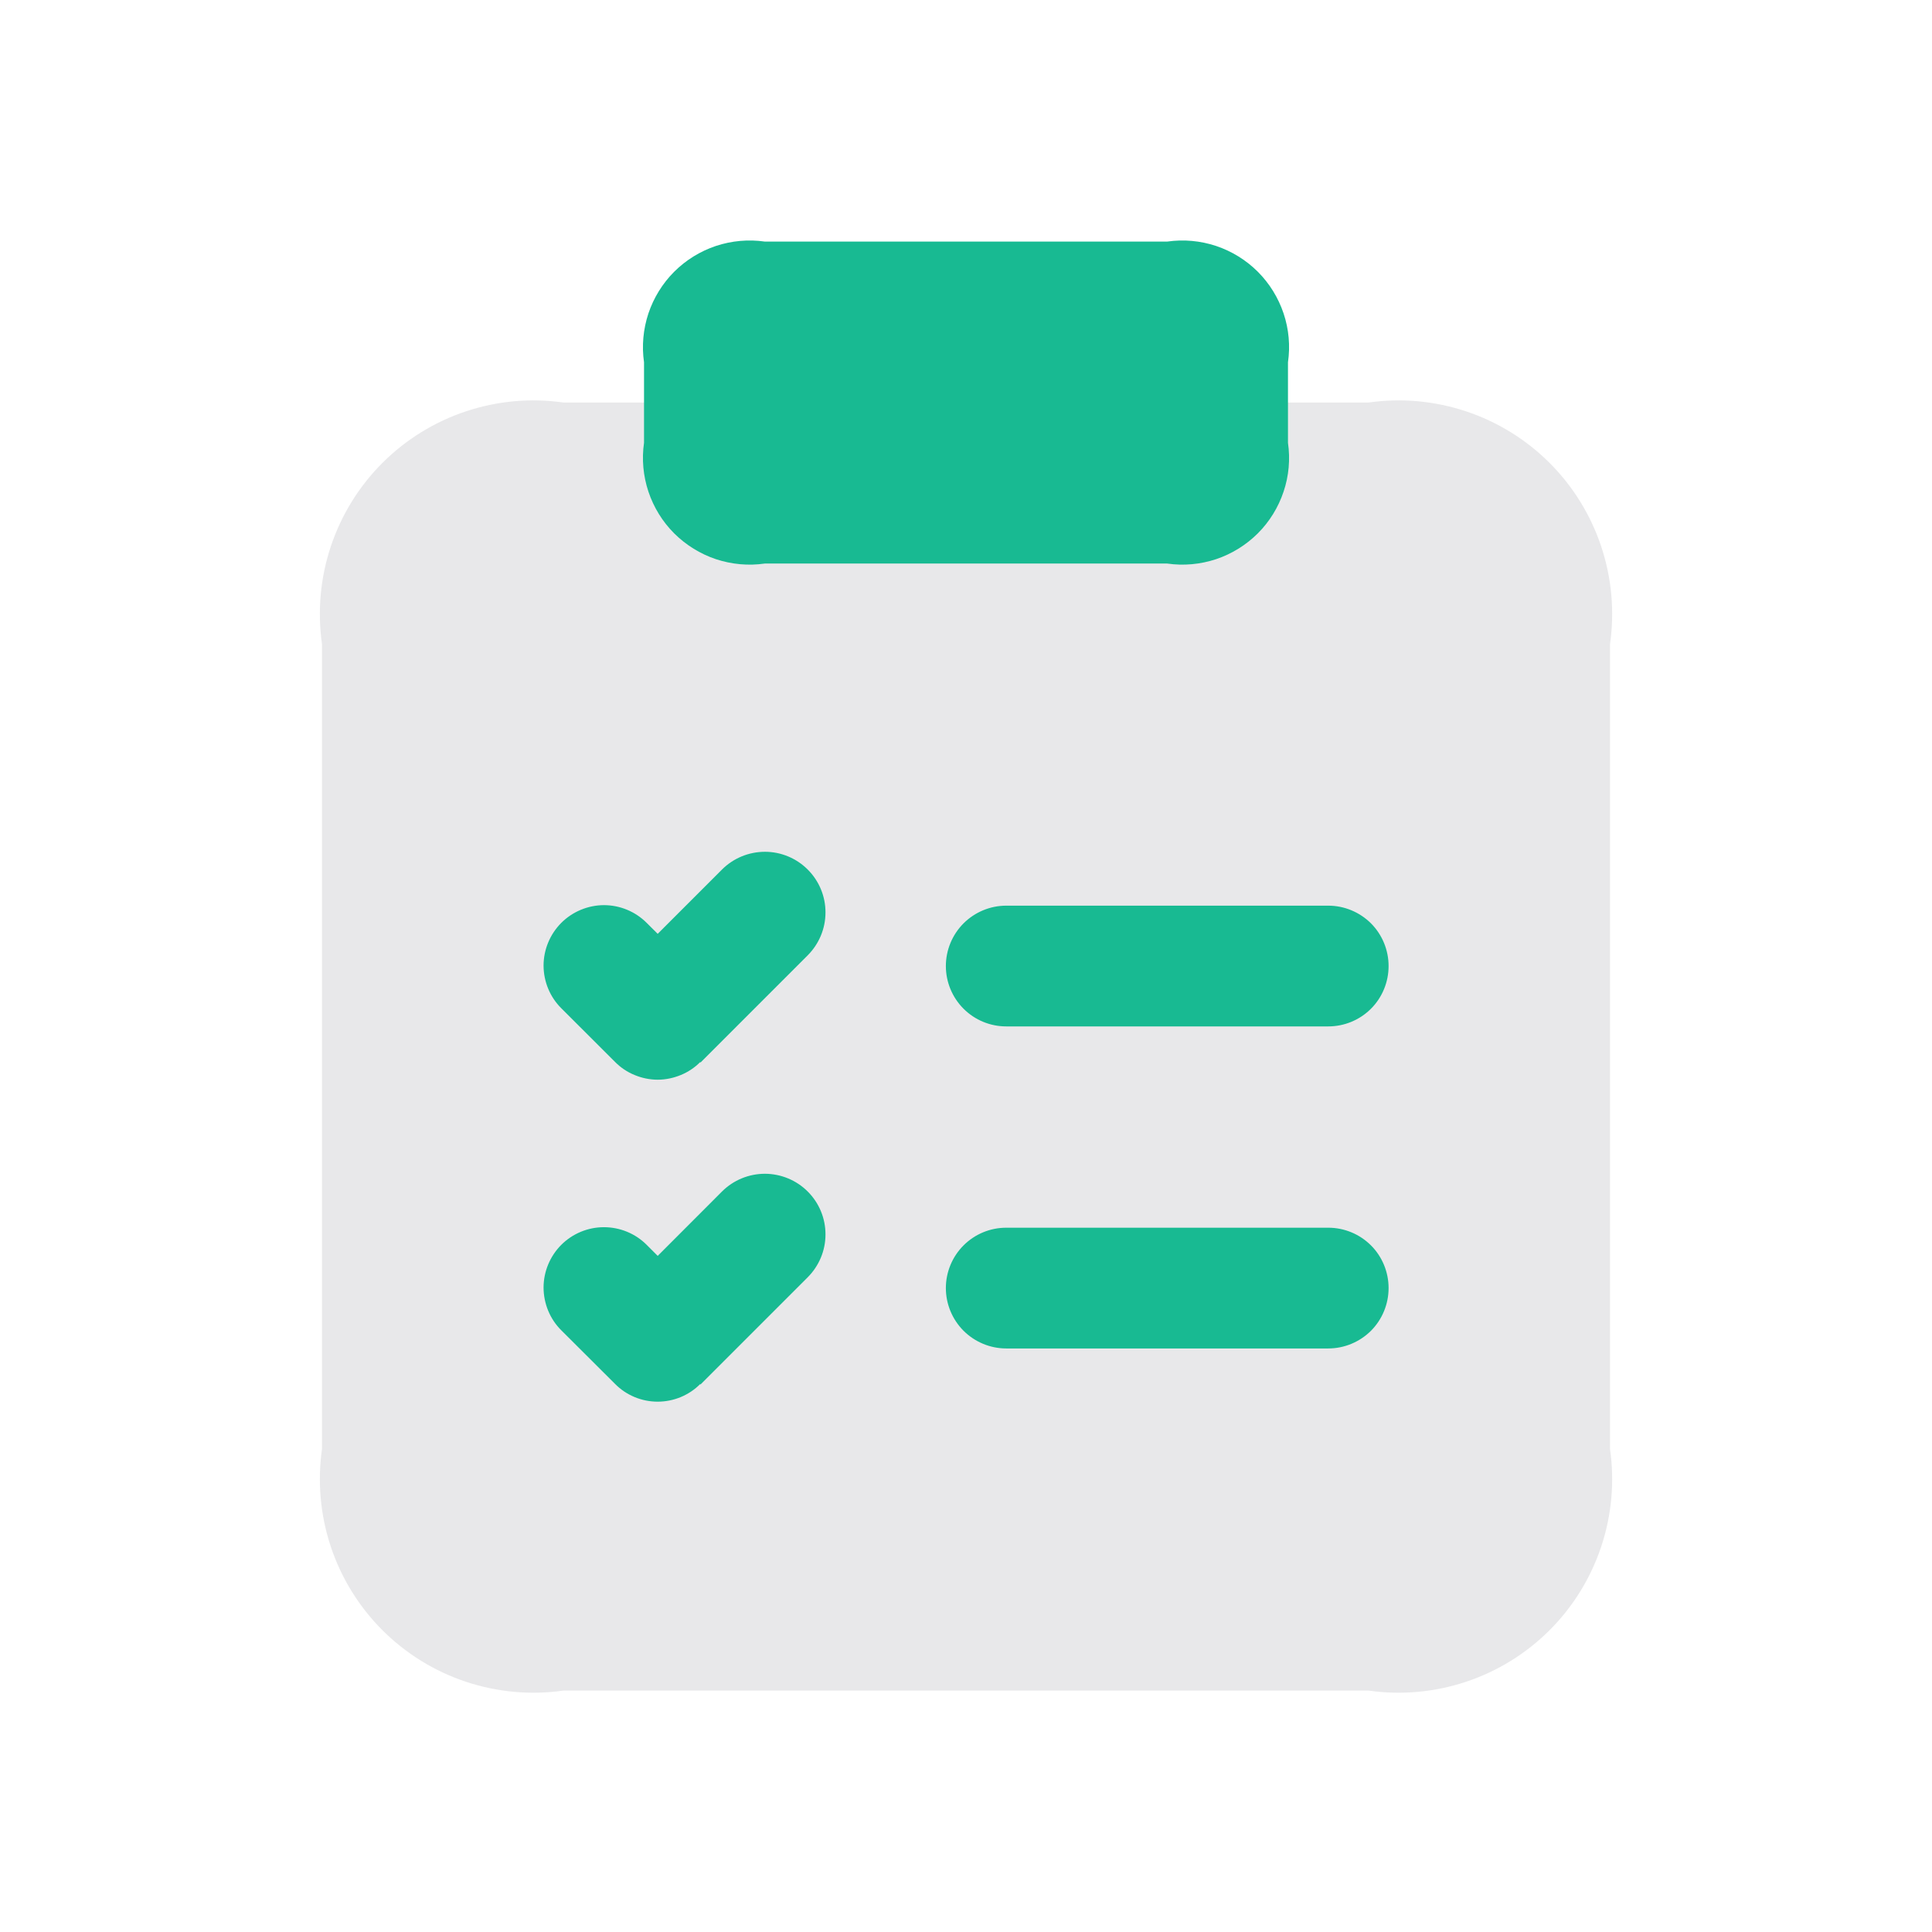 <svg
  width="26"
  height="26"
  viewBox="0 0 26 26"
  fill="none"
  xmlns="http://www.w3.org/2000/svg"
>
<path
    d="M17.334 5.417H18.417C18.858 5.354 19.308 5.395 19.731 5.536C20.154 5.677 20.539 5.915 20.854 6.23C21.169 6.545 21.407 6.93 21.548 7.353C21.689 7.776 21.73 8.226 21.667 8.667V19.501C21.73 19.942 21.689 20.392 21.548 20.815C21.407 21.238 21.169 21.623 20.854 21.938C20.539 22.253 20.154 22.491 19.731 22.632C19.308 22.773 18.858 22.814 18.417 22.751H7.583C7.142 22.814 6.692 22.773 6.269 22.632C5.846 22.491 5.461 22.253 5.146 21.938C4.831 21.623 4.593 21.238 4.452 20.815C4.311 20.392 4.271 19.942 4.333 19.501V8.667C4.271 8.226 4.311 7.776 4.452 7.353C4.593 6.93 4.831 6.545 5.146 6.23C5.461 5.915 5.846 5.677 6.269 5.536C6.692 5.395 7.142 5.354 7.583 5.417H8.667"
    fill="#E8E8EA"
  />
<path
    d="M17.333 4.876V5.959C17.365 6.18 17.345 6.405 17.274 6.616C17.203 6.828 17.085 7.02 16.927 7.178C16.769 7.335 16.577 7.454 16.366 7.525C16.154 7.595 15.929 7.616 15.708 7.584H10.292C10.071 7.616 9.846 7.595 9.634 7.525C9.423 7.454 9.231 7.335 9.073 7.178C8.915 7.02 8.797 6.828 8.726 6.616C8.656 6.405 8.635 6.18 8.667 5.959V4.876C8.635 4.655 8.656 4.43 8.726 4.218C8.797 4.007 8.915 3.815 9.073 3.657C9.231 3.499 9.423 3.381 9.634 3.31C9.846 3.24 10.071 3.219 10.292 3.251H15.708C15.929 3.219 16.154 3.24 16.366 3.31C16.577 3.381 16.769 3.499 16.927 3.657C17.085 3.815 17.203 4.007 17.274 4.218C17.345 4.43 17.365 4.655 17.333 4.876Z"
    fill="#18BA92"
  />
<path
    d="M17.875 13.813H13.542C13.326 13.813 13.12 13.728 12.967 13.575C12.815 13.423 12.729 13.216 12.729 13.001C12.729 12.785 12.815 12.579 12.967 12.426C13.12 12.274 13.326 12.188 13.542 12.188H17.875C18.09 12.188 18.297 12.274 18.45 12.426C18.602 12.579 18.687 12.785 18.687 13.001C18.687 13.216 18.602 13.423 18.45 13.575C18.297 13.728 18.09 13.813 17.875 13.813ZM18.687 17.334C18.687 17.119 18.602 16.912 18.45 16.76C18.297 16.607 18.09 16.522 17.875 16.522H13.542C13.326 16.522 13.12 16.607 12.967 16.76C12.815 16.912 12.729 17.119 12.729 17.334C12.729 17.55 12.815 17.756 12.967 17.909C13.12 18.061 13.326 18.147 13.542 18.147H17.875C18.09 18.147 18.297 18.061 18.45 17.909C18.602 17.756 18.687 17.55 18.687 17.334ZM9.425 14.301L10.869 12.857C11.022 12.704 11.109 12.497 11.109 12.28C11.11 12.064 11.024 11.856 10.871 11.703C10.719 11.55 10.511 11.463 10.295 11.463C10.078 11.463 9.871 11.548 9.717 11.701L8.851 12.567L8.702 12.419C8.55 12.267 8.343 12.181 8.127 12.181C7.912 12.182 7.705 12.268 7.553 12.42C7.401 12.573 7.315 12.78 7.315 12.995C7.316 13.211 7.401 13.417 7.554 13.569L8.277 14.291C8.352 14.367 8.441 14.427 8.54 14.467C8.638 14.508 8.744 14.53 8.851 14.53C8.957 14.53 9.063 14.508 9.162 14.467C9.26 14.427 9.35 14.367 9.425 14.291V14.301ZM9.425 18.634L10.869 17.19C11.022 17.037 11.109 16.83 11.109 16.614C11.11 16.397 11.024 16.189 10.871 16.036C10.719 15.883 10.511 15.797 10.295 15.796C10.078 15.796 9.871 15.881 9.717 16.034L8.851 16.901L8.702 16.752C8.55 16.6 8.343 16.515 8.127 16.515C7.912 16.515 7.705 16.601 7.553 16.753C7.401 16.906 7.315 17.113 7.315 17.328C7.316 17.544 7.401 17.751 7.554 17.903L8.277 18.624C8.352 18.7 8.441 18.76 8.54 18.801C8.638 18.842 8.744 18.863 8.851 18.863C8.957 18.863 9.063 18.842 9.162 18.801C9.26 18.76 9.35 18.7 9.425 18.624V18.634Z"
    fill="#18BA92"
  />
</svg>

